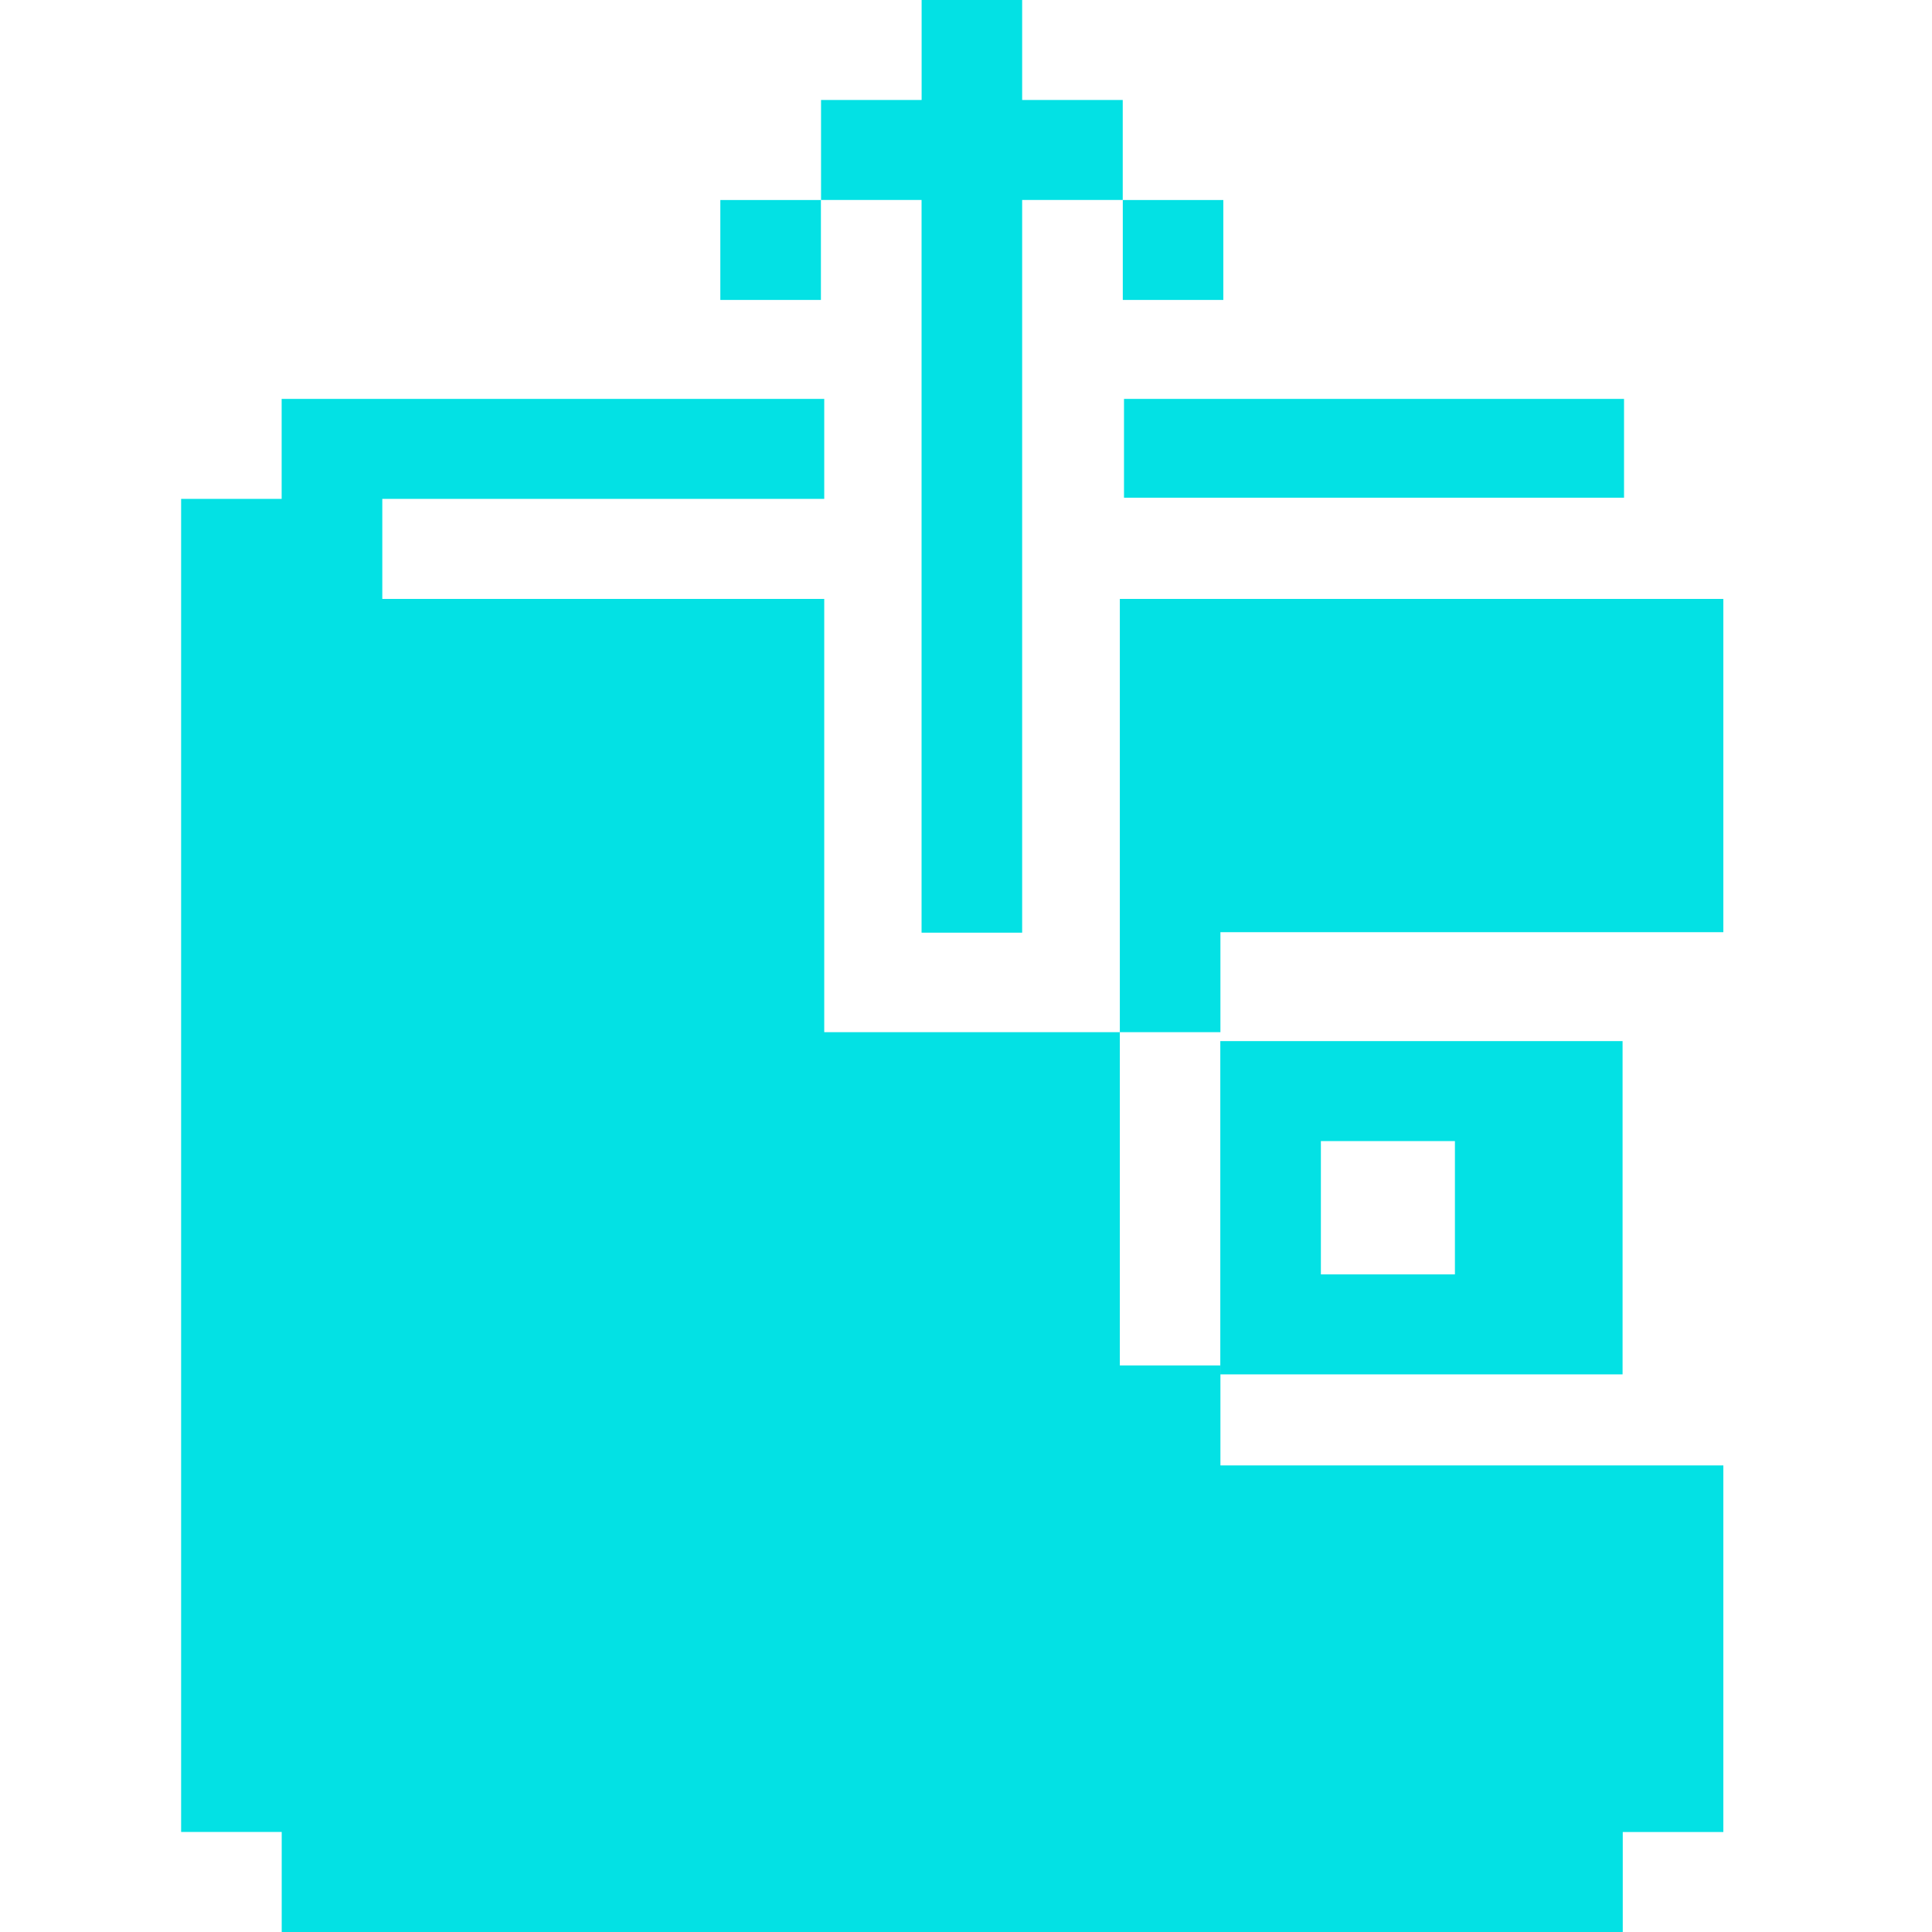 <svg xmlns="http://www.w3.org/2000/svg" width="32" height="32" fill="none" viewBox="0 0 32 32">
    <path fill="#03E1E4" d="M20.212 17.244v5.52h6.663v-5.52h-6.663zm3.887 3.864h-2.221V18.9h2.22v2.208z"/>
    <path fill="#03E1E4" d="M20.214 17.095V15.44h8.33V9.92h-9.996v7.176h-4.896V9.92h-7.32V8.263h7.32V6.607H4.665v1.656H3v22.08h1.666V32h22.212v-1.656h1.666v-6.072h-8.33v-1.656h-1.666v-5.52h1.666z"/>
    <path fill="#03E1E4" d="M16.93 1.656V0h-1.665v1.656h-1.666v1.656h1.665v12.136h1.666V3.312h1.666V1.656H16.93zM13.597 3.313h-1.666v1.655h1.666V3.313zM20.262 3.313h-1.665v1.655h1.665V3.313zM18.617 6.607H26.899V8.244H18.617z"/>
</svg>
